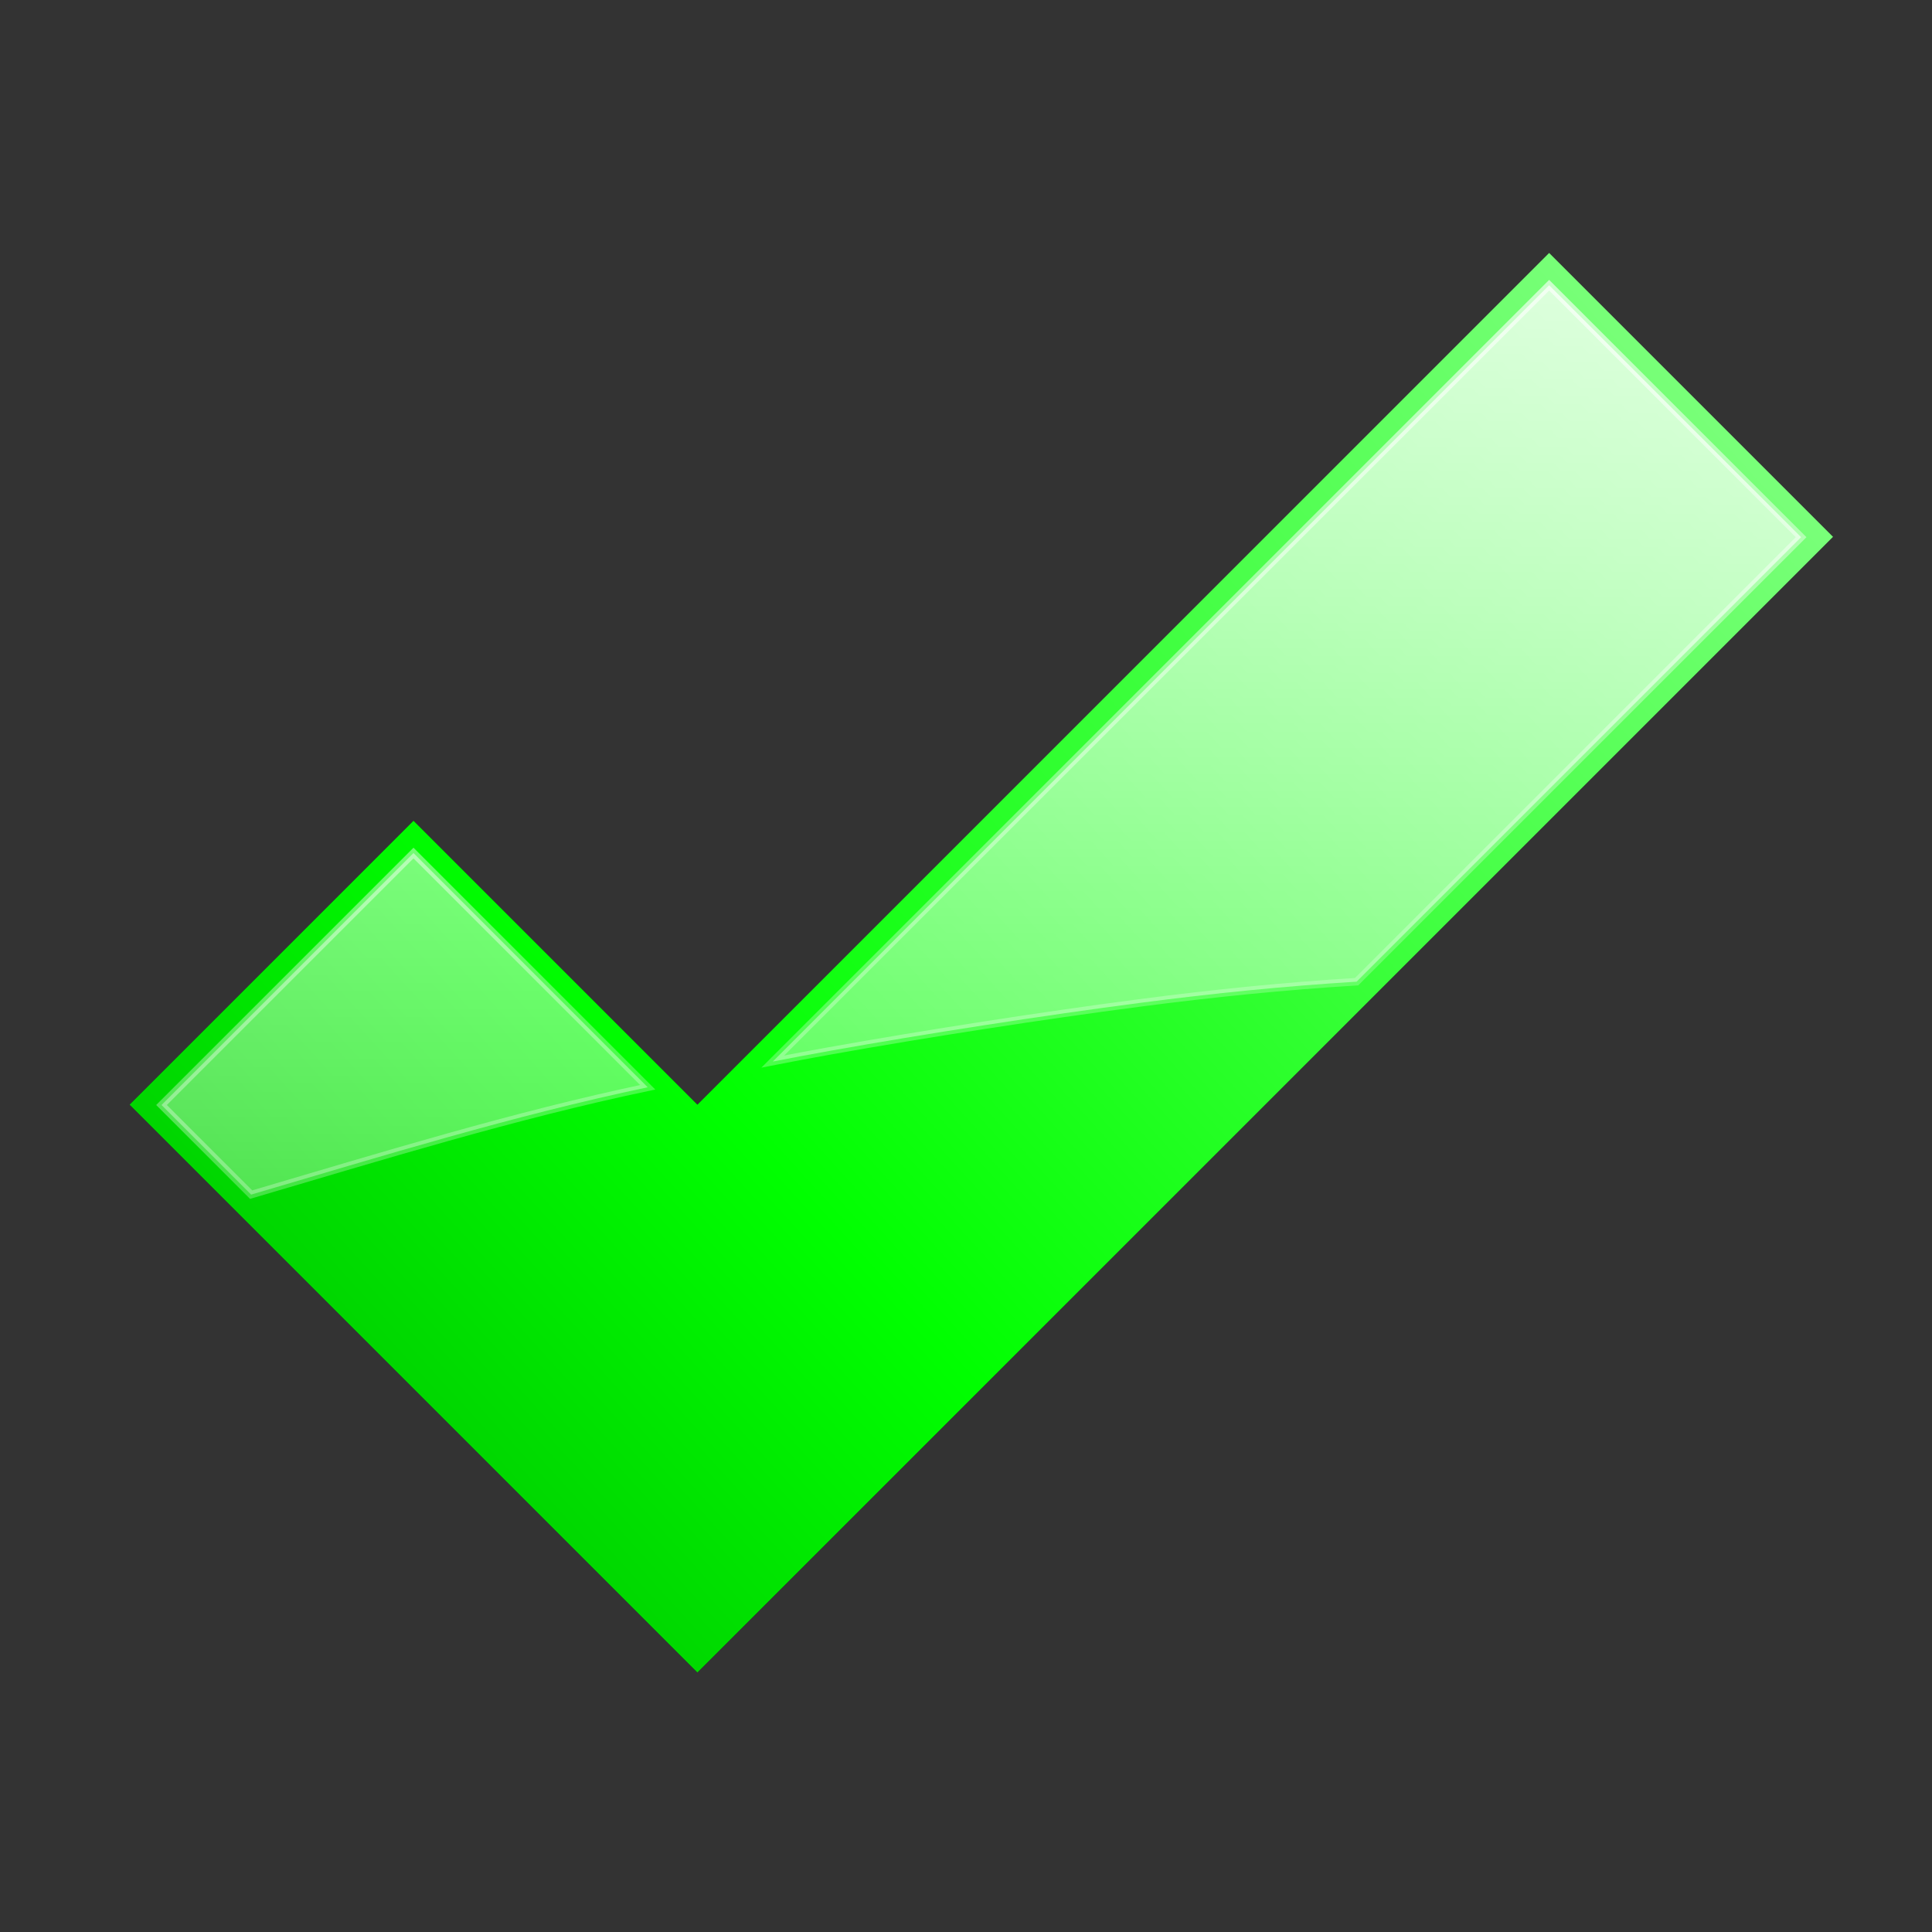 <?xml version="1.0" encoding="UTF-8"?>
<svg xmlns="http://www.w3.org/2000/svg" xmlns:xlink="http://www.w3.org/1999/xlink" width="128" height="128" id="svg2" version="1.1">
    <rect width="100%" height="100%" fill="#333333" stroke="none"/>
    <defs id="defs4">
        <linearGradient id="linearGradient3953">
            <stop style="stop-color:#ffffff;stop-opacity:1;" offset="0" id="stop3955" />
            <stop style="stop-color:#ffffff;stop-opacity:0;" offset="1" id="stop3957" />
        </linearGradient>
        <linearGradient id="linearGradient3927">
            <stop style="stop-color:#ffffff;stop-opacity:1;" offset="0" id="stop3929" />
            <stop style="stop-color:#ffffff;stop-opacity:0;" offset="1" id="stop3931" />
        </linearGradient>
        <linearGradient id="linearGradient3871">
            <stop style="stop-color:#00aa00;stop-opacity:1;" offset="0" id="stop3873" />
            <stop id="stop3879" offset="0.295" style="stop-color:#00ff00;stop-opacity:1" />
            <stop style="stop-color:#d5ffd5;stop-opacity:1" offset="1" id="stop3875" />
        </linearGradient>
        <linearGradient xlink:href="#linearGradient3871" id="linearGradient3877" x1="8" y1="73.737" x2="86.244" y2="2.464" gradientUnits="userSpaceOnUse" />
        <linearGradient xlink:href="#linearGradient3871" id="linearGradient3924" gradientUnits="userSpaceOnUse" x1="8" y1="73.737" x2="86.244" y2="2.464" />
        <linearGradient xlink:href="#linearGradient3927" id="linearGradient3933" x1="47.125" y1="4.516" x2="47.125" y2="79.832" gradientUnits="userSpaceOnUse" />
        <linearGradient xlink:href="#linearGradient3927" id="linearGradient3947" gradientUnits="userSpaceOnUse" x1="47.125" y1="4.516" x2="47.125" y2="79.832" />
        <linearGradient xlink:href="#linearGradient3927" id="linearGradient3951" gradientUnits="userSpaceOnUse" x1="47.125" y1="4.516" x2="47.125" y2="79.832" />
        <linearGradient xlink:href="#linearGradient3953" id="linearGradient3959" x1="47.125" y1="4.516" x2="60.753" y2="59.766" gradientUnits="userSpaceOnUse" />
        <linearGradient xlink:href="#linearGradient3871" id="linearGradient3982" gradientUnits="userSpaceOnUse" x1="8" y1="73.737" x2="86.244" y2="2.464" />
        <linearGradient xlink:href="#linearGradient3927" id="linearGradient3984" gradientUnits="userSpaceOnUse" x1="47.125" y1="4.516" x2="47.125" y2="79.832" />
        <linearGradient xlink:href="#linearGradient3953" id="linearGradient3986" gradientUnits="userSpaceOnUse" x1="47.125" y1="4.516" x2="60.753" y2="59.766" />
    </defs>
    <g id="layer1" transform="translate(0,-924.362)">
        <g id="g3977" transform="matrix(1.881,0,0,1.881,-10.225,899.055)">
            <path style="opacity:0.652;fill:#000000;fill-opacity:1;stroke:none;" d="m 20,42.362 10,10 30,-30 10,10 -40,40 -20,-20 z" id="path3881" />
            <path id="path2996" d="m 20,42.362 10,10 30,-30 10,10 -40,40 -20,-20 z" style="fill:url(#linearGradient3982);fill-opacity:1;stroke:none" />
            <path d="M 60,23.5 32.656,50.844 c 0.664,-0.13 1.331,-0.255 2,-0.375 3.365,-0.602 7.526,-1.247 10.906,-1.688 2.645,-0.345 5.103,-0.592 7.656,-0.75 L 68.875,32.375 60,23.5 z m -40,20 -8.875,8.875 3.156,3.156 C 18.878,54.179 23.499,52.75 28.25,51.75 L 20,43.5 z" id="path3949" style="fill:url(#linearGradient3984);fill-opacity:1;stroke:url(#linearGradient3986);stroke-width:0.266;" />
        </g>
    </g>
</svg>